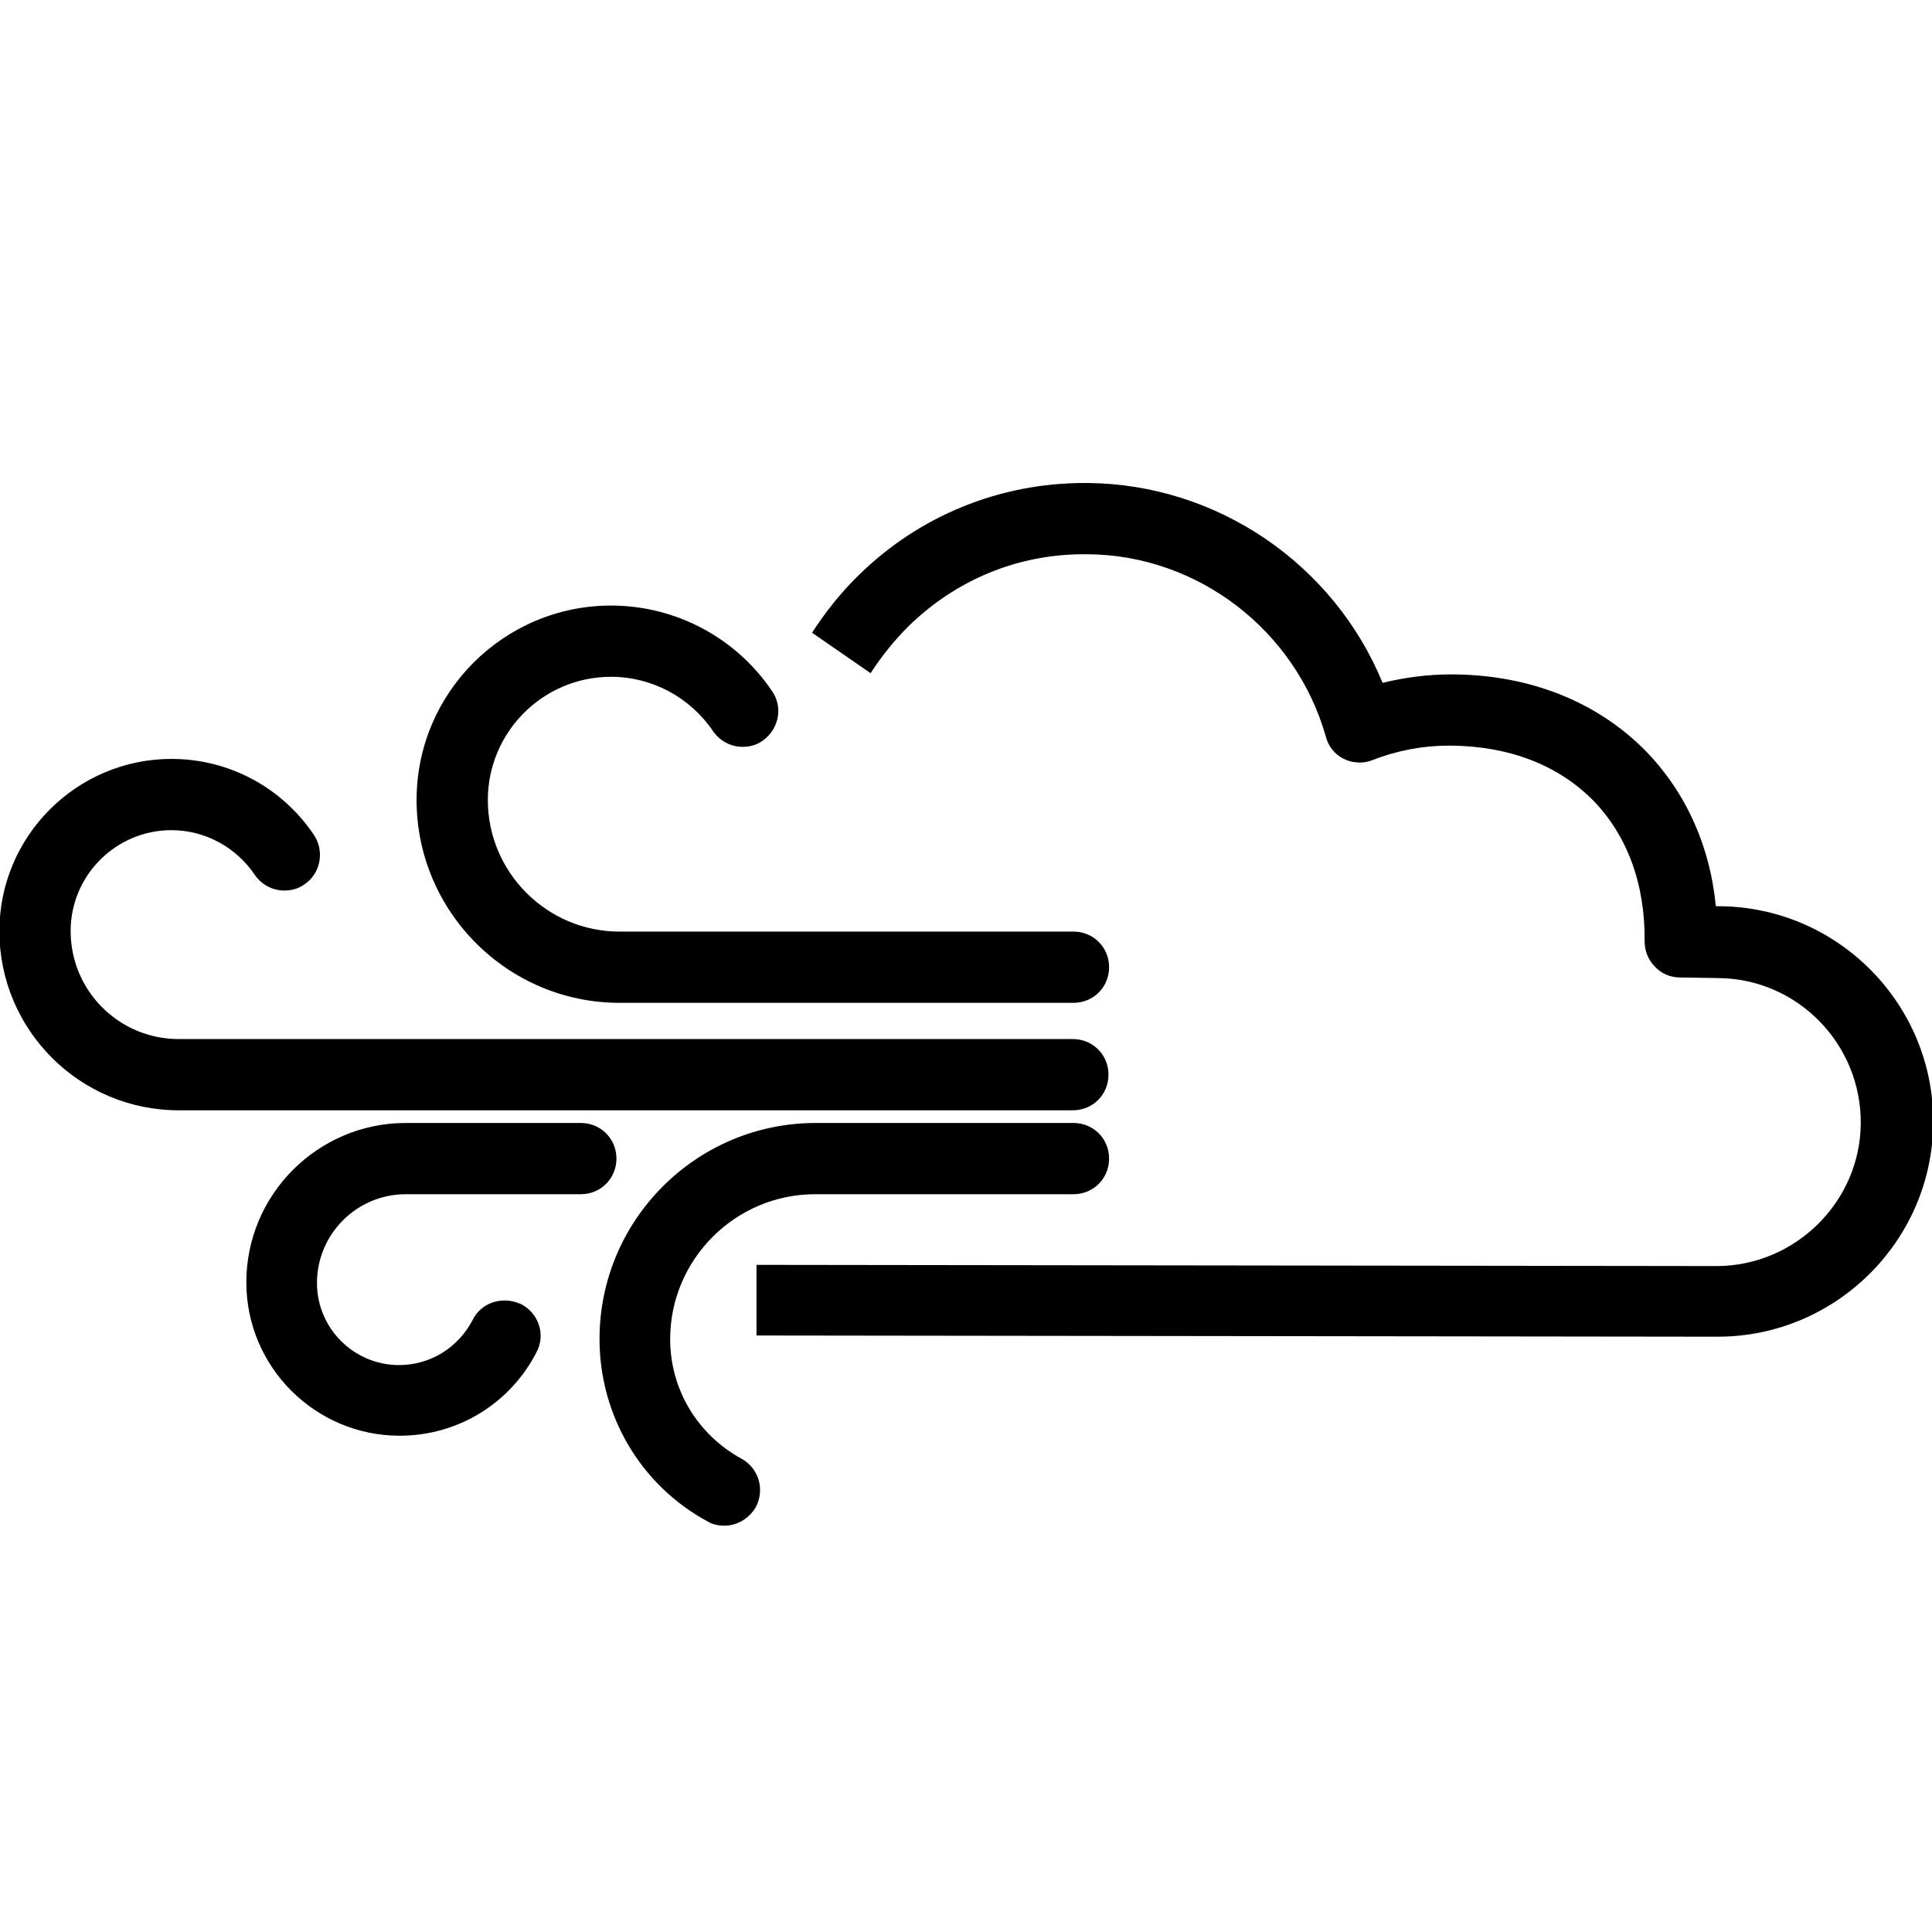 <svg version="1.1" xmlns="http://www.w3.org/2000/svg" xmlns:xlink="http://www.w3.org/1999/xlink" viewBox="0 0 32 32" xml:space="preserve"><path d="M12.53,20.95l15.9,0.02c1.3,0,2.38-1.06,2.39-2.36c0.01-1.32-1.05-2.4-2.36-2.41l-0.63-0.01 c-0.16,0-0.31-0.06-0.42-0.18c-0.11-0.11-0.17-0.26-0.17-0.42c0.01-0.95-0.29-1.76-0.86-2.34c-0.58-0.58-1.38-0.89-2.34-0.9 c-0.02,0-0.04,0-0.05,0c-0.42,0-0.85,0.08-1.26,0.24c-0.07,0.03-0.14,0.04-0.21,0.04c-0.09,0-0.18-0.02-0.26-0.06 c-0.15-0.07-0.26-0.21-0.3-0.37c-0.5-1.76-2.12-3.01-3.95-3.02l-0.06,0c-1.09,0-2.11,0.42-2.9,1.19 c-0.24,0.24-0.45,0.5-0.63,0.78l-0.97-0.67c0.22-0.34,0.48-0.67,0.78-0.96c1-0.98,2.33-1.52,3.73-1.52l0.06,0 c2.14,0.02,4.07,1.34,4.88,3.31c0.37-0.09,0.75-0.14,1.14-0.14l0.03,0c1.27,0.01,2.37,0.45,3.17,1.25 c0.67,0.68,1.08,1.57,1.18,2.59l0.07,0c1.97,0.02,3.55,1.64,3.53,3.6c-0.02,1.95-1.62,3.53-3.57,3.53l-15.92-0.02 M12.21,20.6" /><path d="M10.26,16.61c-1.85,0-3.36-1.51-3.36-3.36c0-1.78,1.45-3.22,3.22-3.22c1.07,0,2.07,0.53,2.67,1.42 c0.09,0.13,0.12,0.29,0.09,0.44c-0.03,0.15-0.12,0.29-0.25,0.38c-0.1,0.07-0.21,0.1-0.33,0.1c-0.2,0-0.38-0.1-0.49-0.26 c-0.38-0.56-1.01-0.9-1.69-0.9c-1.13,0-2.04,0.92-2.04,2.04c0,1.2,0.98,2.18,2.18,2.18h7.52c0.33,0,0.59,0.26,0.59,0.59 c0,0.33-0.26,0.59-0.59,0.59H10.26z"/><path d="M2.96,18.39c-1.64,0-2.97-1.33-2.97-2.97c0-1.57,1.28-2.85,2.85-2.85c0.95,0,1.83,0.47,2.36,1.26 c0.18,0.27,0.11,0.64-0.16,0.82c-0.1,0.07-0.21,0.1-0.33,0.1c-0.2,0-0.38-0.1-0.49-0.26c-0.31-0.46-0.83-0.74-1.38-0.74 c-0.92,0-1.67,0.75-1.67,1.67c0,0.99,0.8,1.79,1.79,1.79h14.81c0.33,0,0.59,0.26,0.59,0.59c0,0.33-0.26,0.59-0.59,0.59H2.96z" /><path d="M12,25.27c-0.1,0-0.2-0.02-0.28-0.07c-1.11-0.6-1.79-1.76-1.79-3.02c0-1.98,1.61-3.58,3.58-3.58h4.27 c0.33,0,0.59,0.26,0.59,0.59c0,0.33-0.26,0.59-0.59,0.59H13.5c-1.32,0-2.4,1.08-2.4,2.4c0,0.83,0.45,1.58,1.18,1.98 c0.29,0.16,0.39,0.51,0.24,0.8C12.41,25.15,12.21,25.27,12,25.27z"/><path d="M6.62,23.78c-1.4,0-2.54-1.14-2.54-2.54c0-1.46,1.19-2.64,2.64-2.64h2.9c0.33,0,0.59,0.26,0.59,0.59 c0,0.33-0.26,0.59-0.59,0.59h-2.9c-0.81,0-1.47,0.66-1.47,1.47c0,0.75,0.61,1.36,1.36,1.36c0.52,0,0.98-0.29,1.22-0.75 c0.1-0.2,0.3-0.32,0.53-0.32c0.09,0,0.18,0.02,0.27,0.06c0.29,0.15,0.41,0.5,0.26,0.79C8.45,23.25,7.58,23.78,6.62,23.78z"/></svg>